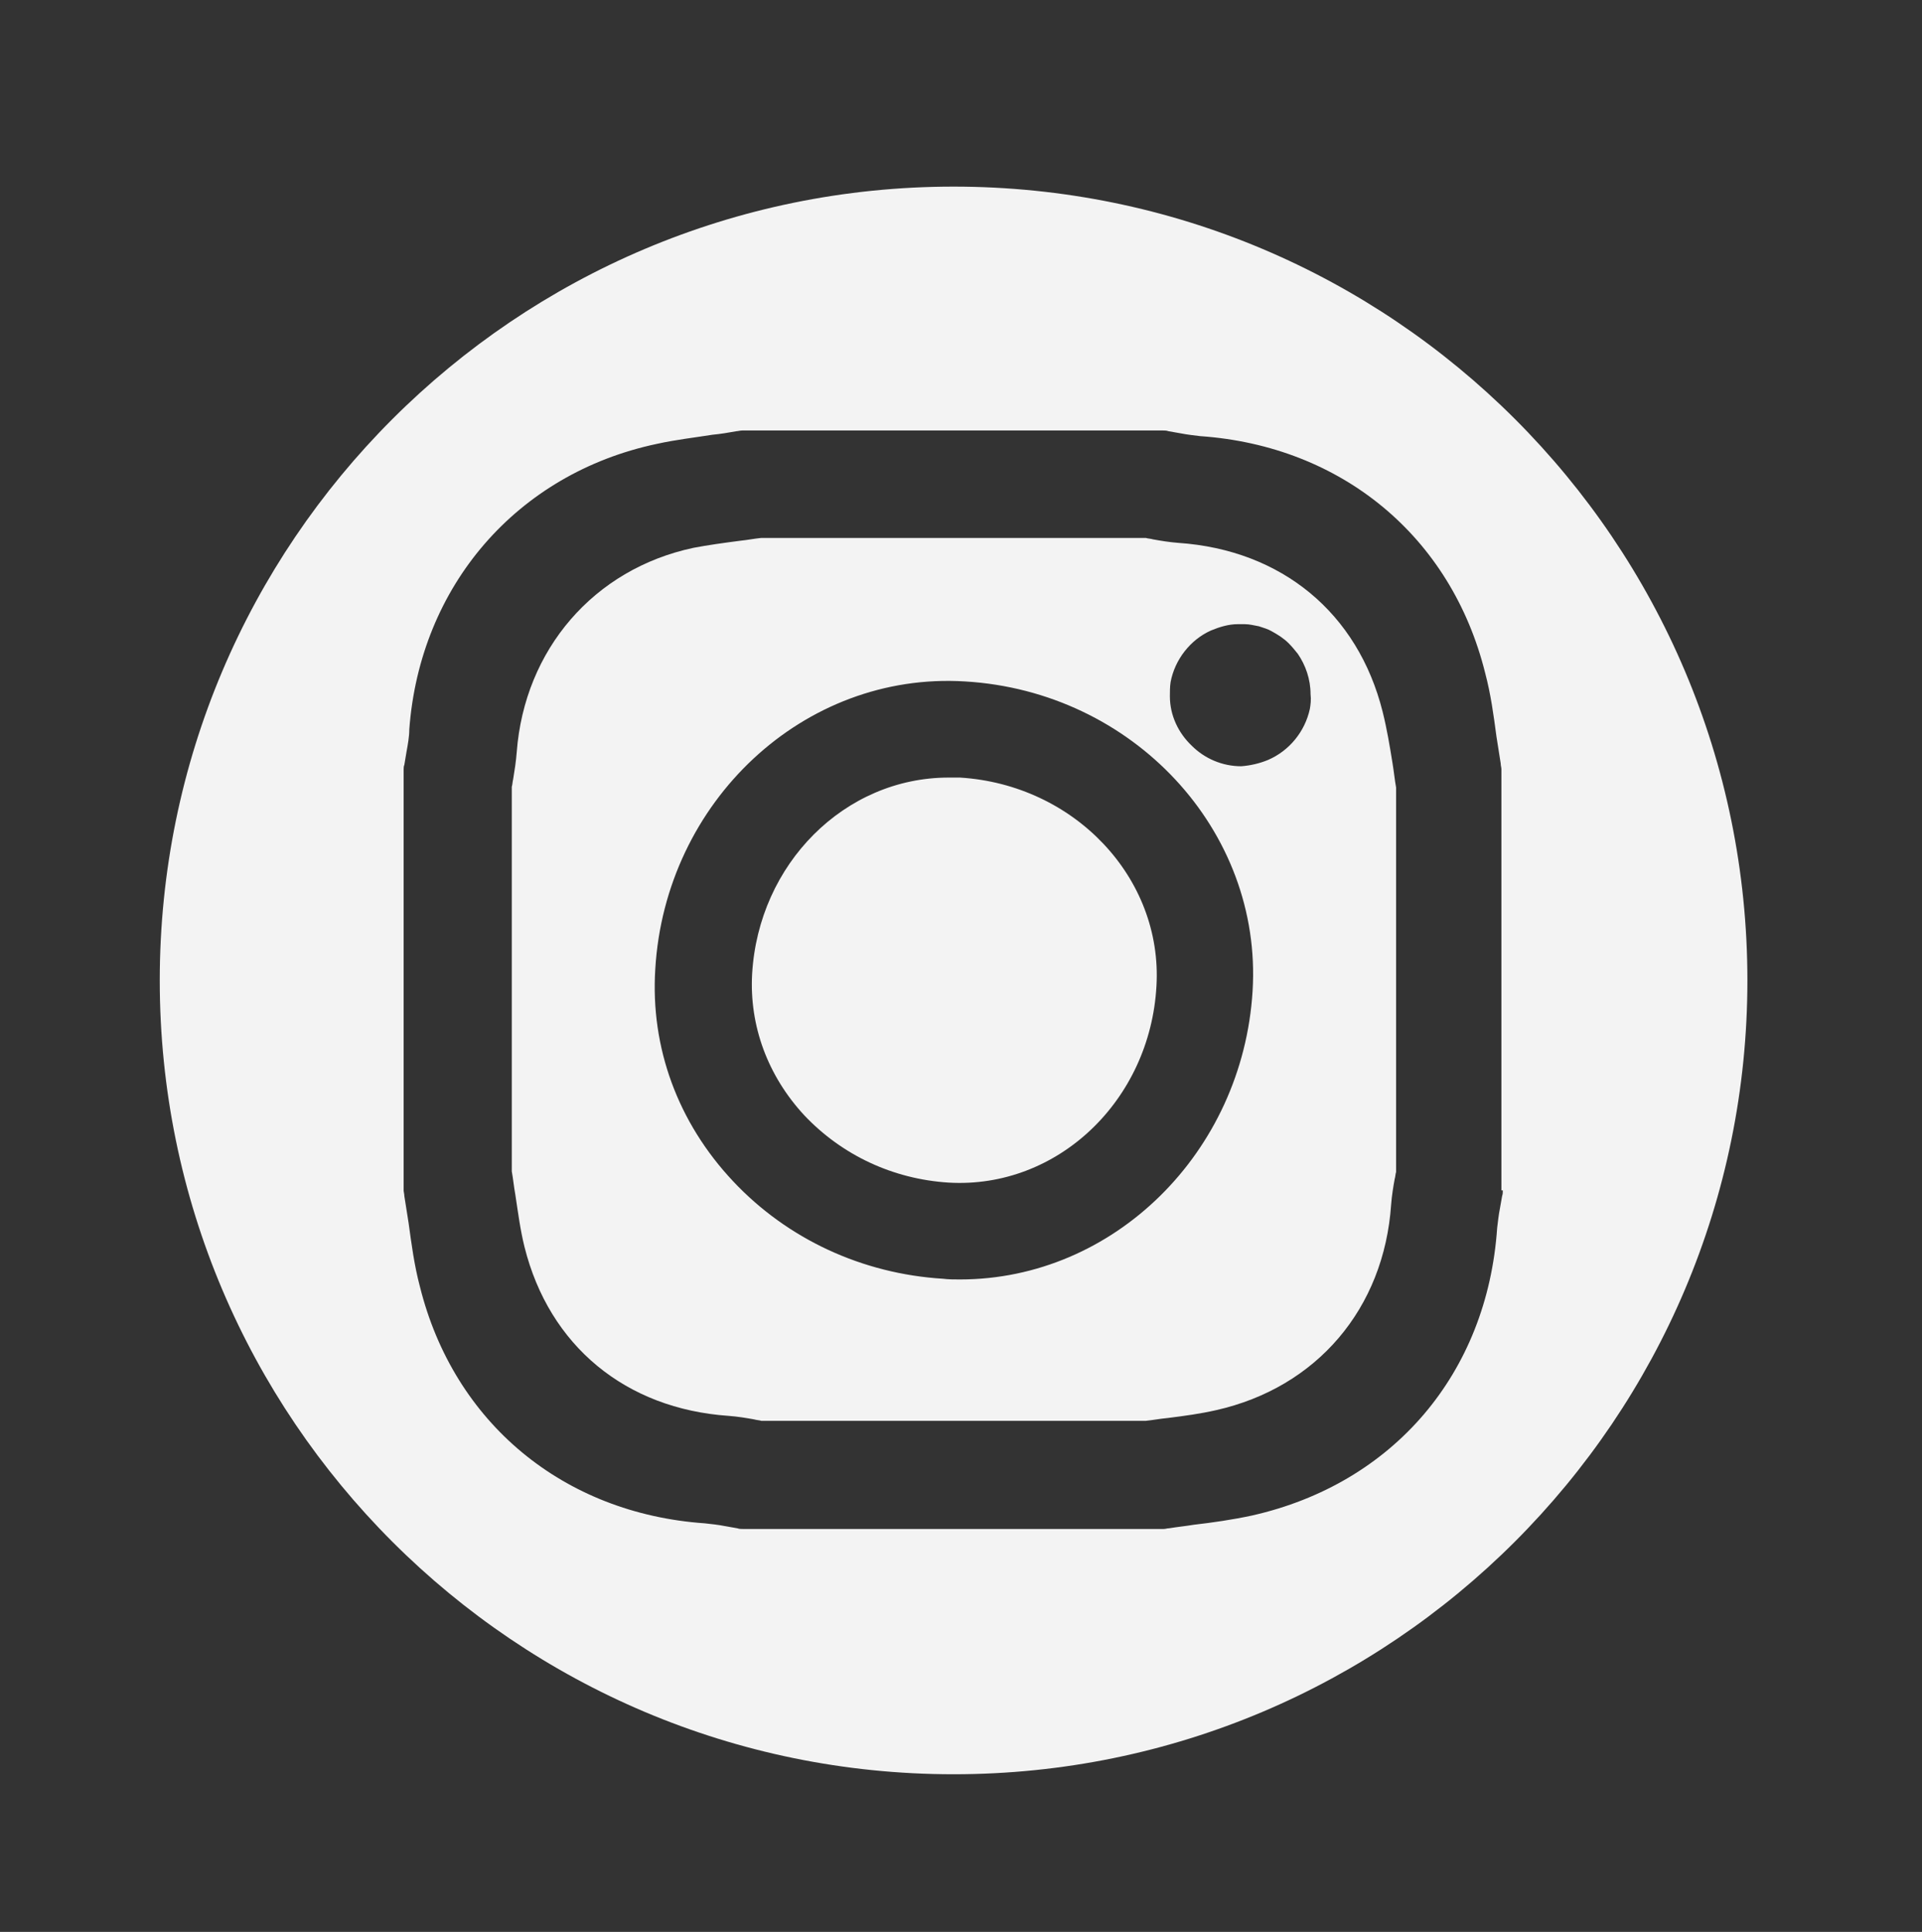 <?xml version="1.0" encoding="utf-8"?>
<!-- Generator: Adobe Illustrator 22.0.0, SVG Export Plug-In . SVG Version: 6.00 Build 0)  -->
<svg version="1.1" id="Layer_1" xmlns="http://www.w3.org/2000/svg" xmlns:xlink="http://www.w3.org/1999/xlink" x="0px" y="0px"
	 viewBox="0 0 271.9 273.3" style="enable-background:new 0 0 271.9 273.3;" xml:space="preserve">
<rect x="0" y="0" width="271.9" height="273.3" fill="#333333" stroke="none"/>
<style type="text/css">
	.st0{clip-path:url(#SVGID_2_);fill:#F3F3F3;}
</style>
<g>
	<defs>
		<rect id="SVGID_1_" x="-286" y="-159" width="841.9" height="595.3"/>
	</defs>
	<clipPath id="SVGID_2_">
		<use xlink:href="#SVGID_1_"  style="overflow:visible;"/>
	</clipPath>
	<path class="st0" d="M195.6,100.7c-3.5-14-14.3-22.9-28.9-23.9c-1.3-0.1-2.5-0.3-3.6-0.5c-0.3-0.1-0.7-0.1-1-0.2h-54.4
		c-1,0.1-2,0.3-3,0.4c-2.3,0.3-4.5,0.6-6.6,1c-14.1,3-23.9,14.4-25,28.9c-0.1,1.3-0.3,2.6-0.5,3.8c-0.1,0.4-0.1,0.8-0.2,1.1v54.4
		c0.2,1.1,0.3,2.2,0.5,3.3c0.4,2.6,0.7,5,1.3,7.4c3.5,14,14.3,22.9,28.9,23.9c1.3,0.1,2.5,0.3,3.6,0.5c0.3,0.1,0.7,0.1,1,0.2h54.4
		c1-0.1,2-0.3,3.1-0.4c2.4-0.3,4.6-0.6,6.8-1.1c14.3-3.2,23.8-14.4,24.8-29.1c0.1-1.3,0.3-2.5,0.5-3.6c0.1-0.3,0.1-0.7,0.2-1v-54.4
		c-0.2-1.1-0.3-2.2-0.5-3.4C196.6,105.5,196.2,103.1,195.6,100.7 M135.8,181c-0.8,0-1.6,0-2.4-0.1c-11.4-0.7-22-5.6-29.7-13.8
		c-7.8-8.3-11.7-18.9-11-30c1.4-23.7,21-42.1,43.8-40.7c23.8,1.4,42.1,21.1,40.7,43.8C175.8,163,157.6,181,135.8,181 M185.3,100.3
		c-0.7,3.2-2.9,5.9-5.9,7.2c-1.2,0.5-2.5,0.8-3.8,0.9c-2.7,0-5.2-1.1-7-2.9c-1.9-1.8-3.1-4.3-3.1-7c0-0.7,0-1.3,0.1-2
		c0.6-3.2,2.8-6,5.7-7.3c1.2-0.5,2.5-0.9,3.8-0.9c0.3,0,0.7,0,1,0c0.7,0,1.4,0.2,2,0.3c0.6,0.2,1.3,0.4,1.8,0.7
		c0.9,0.5,1.7,1,2.4,1.7c0.5,0.5,0.9,1,1.3,1.5c1.1,1.6,1.8,3.6,1.8,5.7C185.5,99,185.4,99.7,185.3,100.3"/>
	<path class="st0" d="M135.8,110c-0.5,0-1.1,0-1.6,0c-14.7,0-26.9,12.2-27.8,27.8c-0.4,7.3,2.2,14.4,7.4,20c5.3,5.6,12.5,9,20.4,9.5
		c15.4,0.9,28.5-11.6,29.4-27.8C164.5,124.2,152,111,135.8,110"/>
	<path class="st0" d="M134.9,26.4c-62,0-112.3,50.3-112.3,112.3c0,62,50.3,112.3,112.3,112.3s112.3-50.3,112.3-112.3
		C247.2,76.6,196.9,26.4,134.9,26.4 M212.6,168.4c0,0.3,0,0.5-0.1,0.8c-0.1,0.6-0.2,1.1-0.3,1.7c-0.2,1-0.3,2-0.4,2.8
		c-1.4,20.6-14.7,36.2-34.7,40.7c-2.8,0.6-5.6,1-8.2,1.3c-1.2,0.2-2.3,0.3-3.5,0.5c-0.3,0-0.5,0.1-0.8,0.1h-59.5
		c-0.3,0-0.5,0-0.8-0.1c-0.6-0.1-1.1-0.2-1.7-0.3c-1-0.2-2-0.3-2.9-0.4c-20-1.4-35.5-14.2-40.3-33.5c-0.8-3-1.2-6.1-1.6-9
		c-0.2-1.3-0.4-2.5-0.6-3.8c0-0.3-0.1-0.6-0.1-0.8v-59.5c0-0.2,0-0.5,0.1-0.7c0.1-0.6,0.2-1.2,0.3-1.8c0.2-1.1,0.4-2.2,0.4-3.2
		c1.5-20.3,15.2-36.2,35-40.4c2.7-0.6,5.4-0.9,7.9-1.3c1.1-0.1,2.3-0.3,3.4-0.5c0.2,0,0.5-0.1,0.8-0.1h59.5c0.3,0,0.5,0,0.8,0.1
		c0.6,0.1,1.1,0.2,1.7,0.3c1,0.2,2,0.3,2.8,0.4c20,1.4,35.5,14.2,40.3,33.5c0.8,3,1.2,6,1.6,9c0.2,1.3,0.4,2.6,0.6,3.8
		c0,0.3,0.1,0.6,0.1,0.8V168.4z"/>
</g>
</svg>
